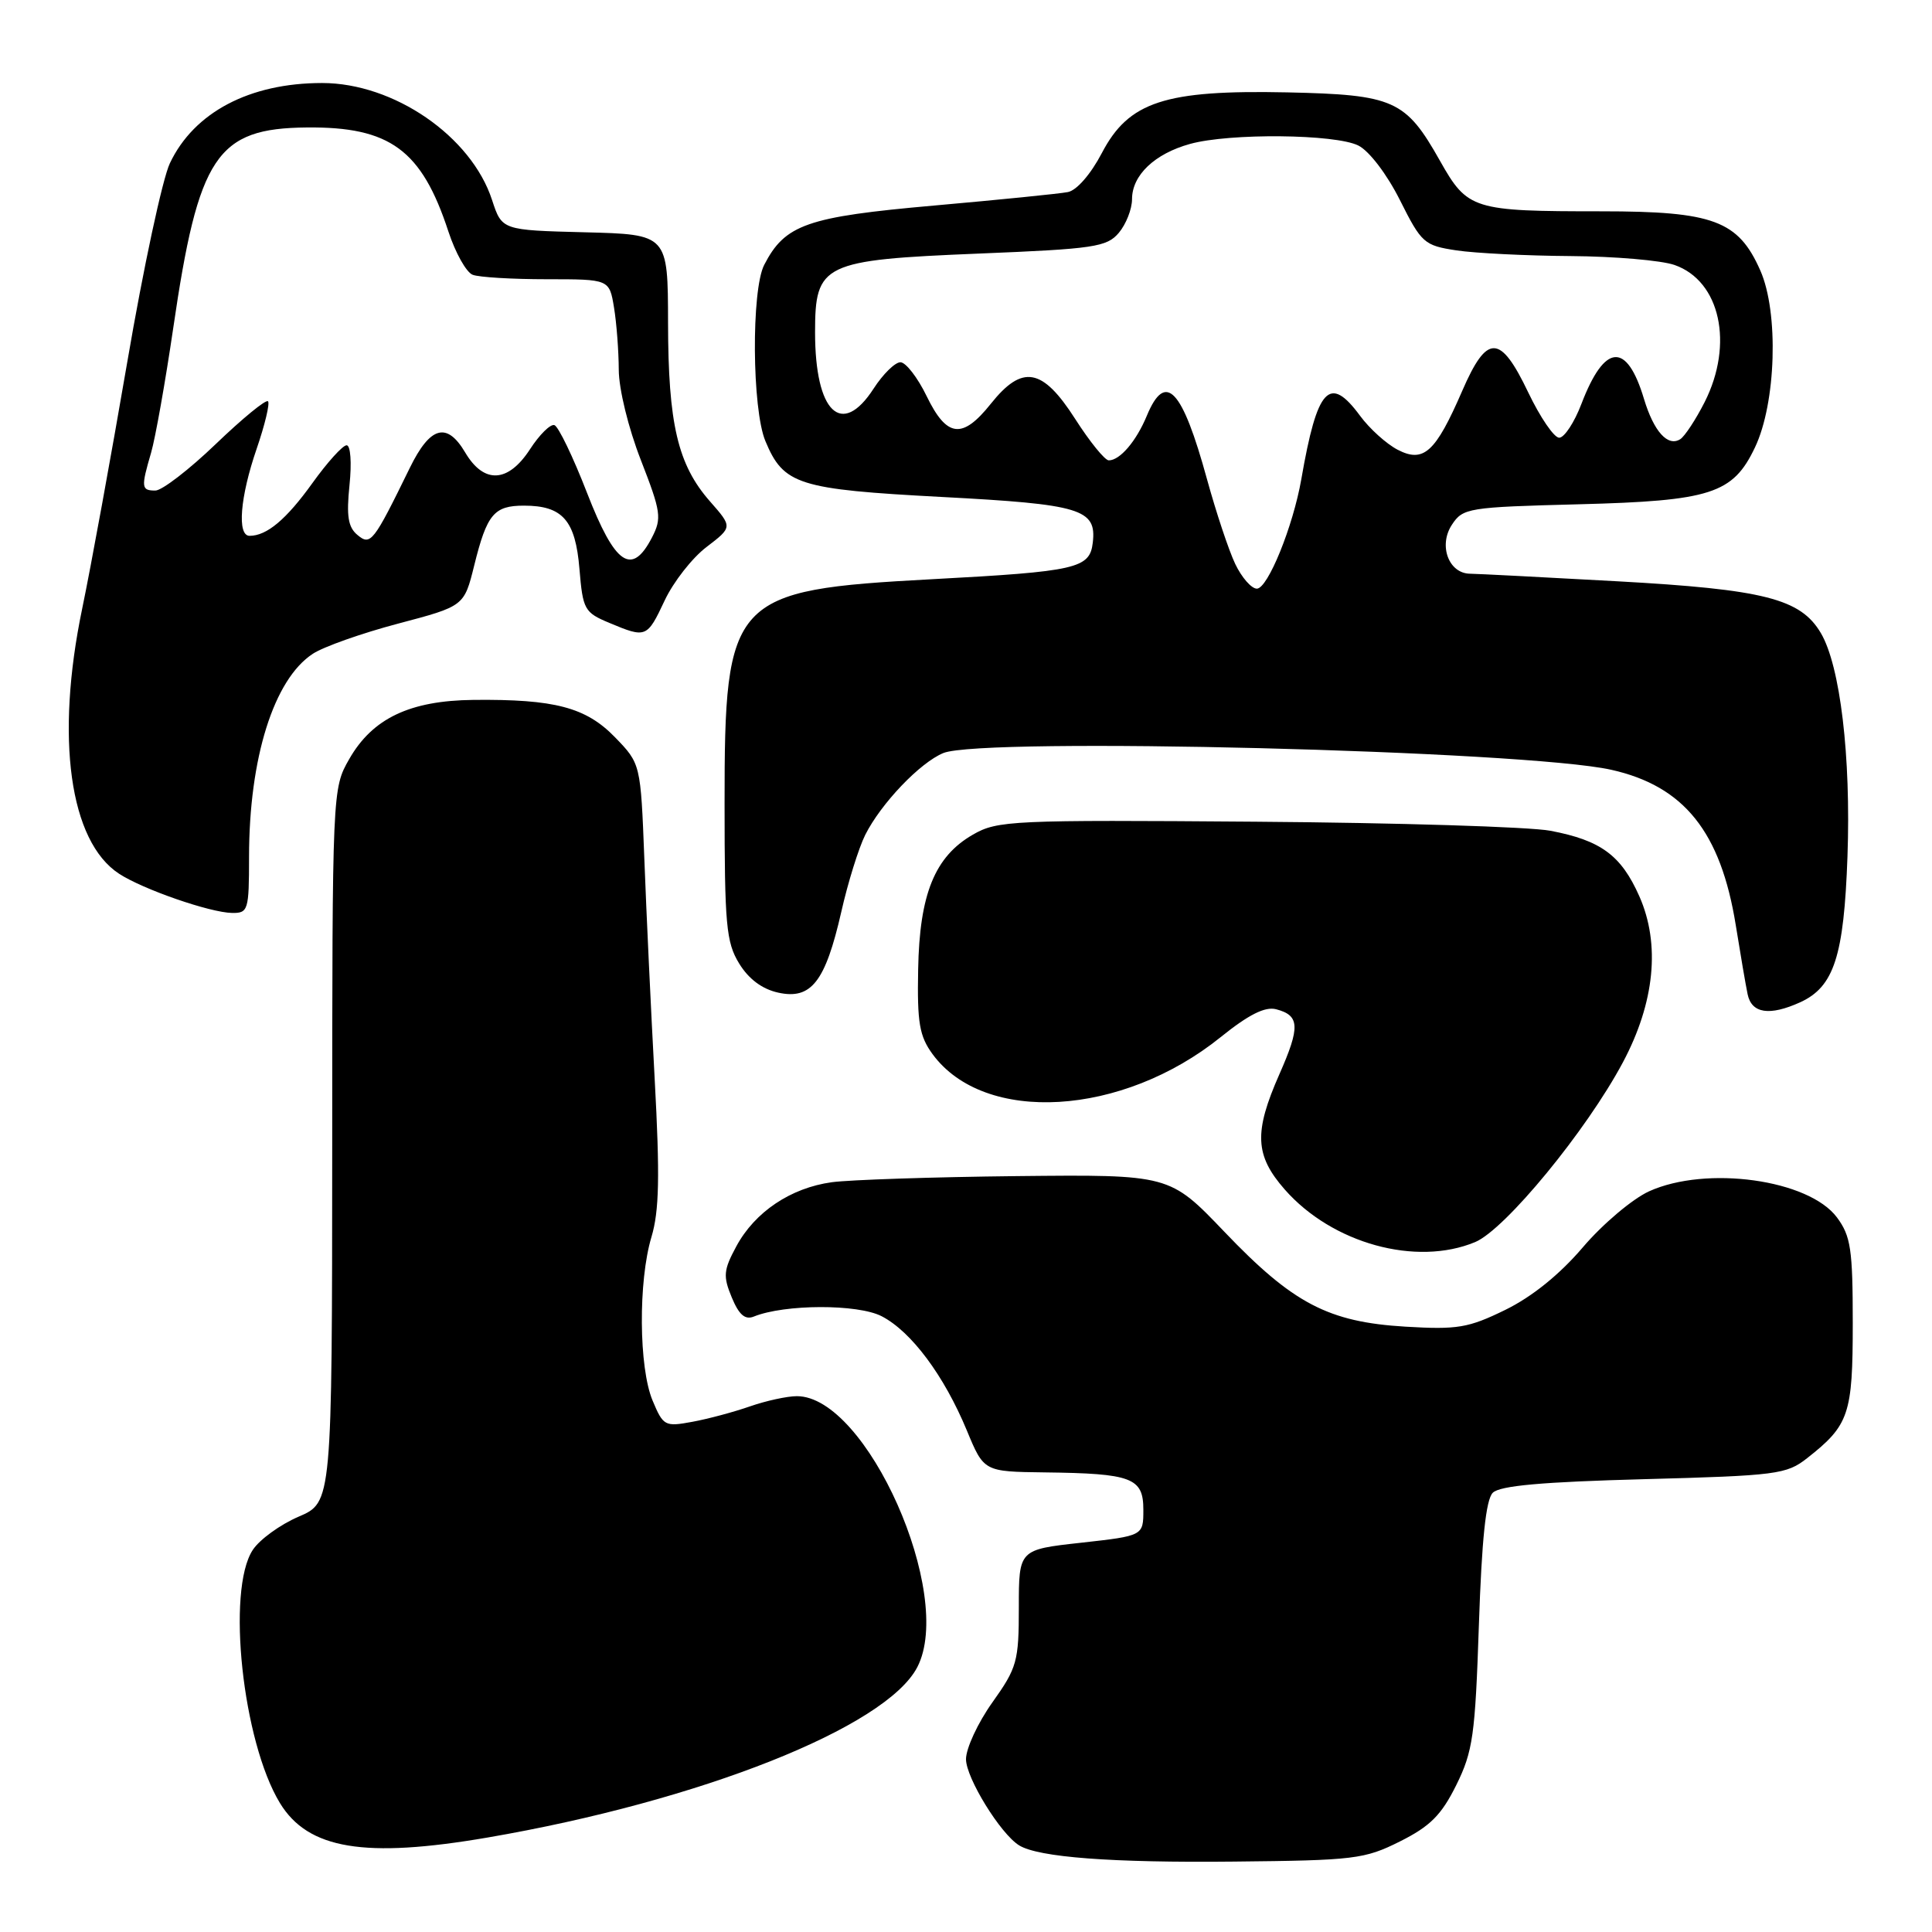 <?xml version="1.0" encoding="UTF-8" standalone="no"?>
<!DOCTYPE svg PUBLIC "-//W3C//DTD SVG 1.1//EN" "http://www.w3.org/Graphics/SVG/1.1/DTD/svg11.dtd" >
<svg xmlns="http://www.w3.org/2000/svg" xmlns:xlink="http://www.w3.org/1999/xlink" version="1.1" viewBox="0 0 256 256">
 <g >
 <path fill="currentColor"
d=" M 185.50 244.00 C 189.50 242.00 190.99 240.51 192.96 236.54 C 195.17 232.07 195.47 229.95 195.96 215.34 C 196.34 203.99 196.89 198.71 197.80 197.80 C 198.73 196.86 204.35 196.36 217.82 196.00 C 235.43 195.53 236.73 195.36 239.46 193.21 C 245.02 188.84 245.50 187.41 245.50 175.32 C 245.50 165.54 245.24 163.79 243.41 161.32 C 239.67 156.29 226.10 154.41 218.50 157.86 C 216.30 158.87 212.35 162.20 209.73 165.28 C 206.66 168.88 202.99 171.84 199.45 173.57 C 194.56 175.96 193.12 176.20 186.23 175.79 C 176.01 175.18 171.32 172.73 162.24 163.22 C 154.98 155.63 154.98 155.63 134.74 155.84 C 123.61 155.96 112.58 156.33 110.22 156.65 C 104.78 157.40 100.03 160.58 97.57 165.14 C 95.87 168.29 95.79 169.09 96.96 171.91 C 97.92 174.23 98.73 174.92 99.89 174.45 C 103.96 172.80 113.66 172.77 116.83 174.41 C 120.75 176.44 125.09 182.26 128.11 189.54 C 130.37 195.00 130.37 195.00 138.43 195.10 C 149.99 195.24 151.50 195.81 151.50 200.05 C 151.50 203.50 151.50 203.50 143.25 204.42 C 135.00 205.33 135.00 205.33 135.00 212.99 C 135.00 220.14 134.77 220.98 131.50 225.57 C 129.57 228.28 128.00 231.67 128.00 233.10 C 128.00 235.58 132.57 243.00 135.04 244.52 C 137.59 246.10 147.31 246.84 163.50 246.67 C 179.45 246.51 180.81 246.35 185.50 244.00 Z  M 64.62 243.48 C 92.79 238.64 117.43 228.87 121.55 220.90 C 126.53 211.27 114.85 185.00 105.59 185.00 C 104.30 185.00 101.51 185.61 99.38 186.35 C 97.24 187.10 93.80 188.02 91.72 188.40 C 88.10 189.07 87.88 188.95 86.47 185.58 C 84.64 181.21 84.56 169.78 86.32 163.91 C 87.35 160.47 87.45 155.87 86.75 143.00 C 86.26 133.93 85.64 120.81 85.38 113.85 C 84.89 101.20 84.89 101.20 81.49 97.69 C 77.64 93.72 73.49 92.63 62.74 92.74 C 54.30 92.83 49.35 95.19 46.27 100.59 C 44.04 104.48 44.03 104.70 44.02 151.79 C 44.00 199.07 44.00 199.07 39.56 200.97 C 37.12 202.02 34.39 204.00 33.49 205.38 C 29.99 210.72 32.14 230.77 37.09 238.91 C 40.82 245.03 48.30 246.28 64.62 243.48 Z  M 195.47 164.58 C 199.45 162.91 210.22 149.81 215.04 140.77 C 219.26 132.85 220.03 125.11 217.22 118.76 C 214.81 113.33 212.13 111.35 205.43 110.08 C 202.71 109.56 185.14 109.02 166.40 108.88 C 134.08 108.63 132.16 108.72 128.92 110.59 C 123.86 113.50 121.84 118.47 121.66 128.45 C 121.52 135.53 121.83 137.30 123.57 139.68 C 130.43 149.03 148.69 147.95 161.75 137.42 C 165.45 134.44 167.62 133.35 169.09 133.73 C 172.23 134.55 172.30 136.06 169.53 142.33 C 166.13 150.03 166.27 153.10 170.24 157.62 C 176.52 164.77 187.65 167.84 195.47 164.58 Z  M 238.53 132.81 C 243.02 130.76 244.33 126.71 244.80 113.48 C 245.27 100.23 243.84 88.23 241.27 83.88 C 238.58 79.33 233.76 78.10 214.24 77.02 C 204.48 76.48 195.73 76.03 194.79 76.02 C 191.96 75.99 190.58 72.28 192.38 69.54 C 193.84 67.31 194.51 67.20 209.20 66.82 C 226.70 66.37 229.62 65.43 232.54 59.29 C 235.35 53.40 235.71 41.40 233.25 35.84 C 230.33 29.23 227.04 28.00 212.22 28.00 C 195.14 28.00 194.46 27.79 190.80 21.30 C 186.25 13.23 184.71 12.55 170.55 12.24 C 154.35 11.90 149.56 13.47 146.00 20.28 C 144.54 23.07 142.67 25.23 141.50 25.45 C 140.40 25.67 132.41 26.47 123.73 27.24 C 106.91 28.73 104.02 29.74 101.26 35.10 C 99.54 38.45 99.64 54.21 101.42 58.45 C 103.83 64.23 105.76 64.84 124.78 65.85 C 143.24 66.82 145.32 67.45 144.80 71.90 C 144.40 75.33 142.69 75.72 123.48 76.75 C 96.87 78.18 96.00 79.12 96.01 106.50 C 96.01 122.50 96.22 124.85 97.93 127.65 C 99.19 129.72 100.98 131.06 103.12 131.53 C 107.49 132.49 109.36 130.09 111.47 120.85 C 112.35 116.94 113.79 112.34 114.65 110.62 C 116.75 106.45 121.91 101.05 125.00 99.78 C 130.23 97.65 202.10 99.45 213.50 102.00 C 223.15 104.16 228.01 110.23 230.00 122.60 C 230.61 126.40 231.31 130.51 231.57 131.75 C 232.10 134.29 234.47 134.65 238.53 132.81 Z  M 33.00 113.55 C 33.00 100.46 36.28 90.01 41.45 86.63 C 42.86 85.70 47.95 83.90 52.76 82.63 C 61.50 80.32 61.50 80.32 62.84 74.91 C 64.52 68.12 65.46 67.00 69.43 67.00 C 74.55 67.00 76.25 68.94 76.78 75.39 C 77.23 80.78 77.44 81.16 80.75 82.54 C 85.62 84.58 85.74 84.53 88.08 79.55 C 89.23 77.11 91.72 73.92 93.62 72.48 C 97.07 69.84 97.07 69.84 94.08 66.44 C 89.80 61.57 88.54 56.17 88.52 42.78 C 88.50 31.06 88.50 31.06 77.50 30.78 C 66.51 30.50 66.51 30.50 65.20 26.50 C 62.45 18.06 52.19 11.00 42.68 11.00 C 33.07 11.00 25.71 14.88 22.51 21.63 C 21.53 23.69 18.99 35.53 16.87 47.94 C 14.74 60.35 12.05 75.07 10.89 80.65 C 7.32 97.81 9.22 111.48 15.77 115.77 C 18.93 117.84 27.82 120.92 30.75 120.97 C 32.88 121.00 33.00 120.62 33.00 113.55 Z  M 163.67 74.72 C 162.81 72.91 161.14 67.88 159.94 63.52 C 156.64 51.48 154.43 49.14 151.96 55.09 C 150.57 58.45 148.40 61.00 146.92 61.00 C 146.40 61.00 144.39 58.52 142.46 55.50 C 138.13 48.74 135.47 48.26 131.29 53.50 C 127.51 58.24 125.46 57.99 122.79 52.50 C 121.59 50.02 120.02 48.00 119.31 48.00 C 118.60 48.00 117.00 49.57 115.76 51.49 C 111.52 58.04 108.00 54.66 108.00 44.03 C 108.00 34.93 109.00 34.45 129.70 33.60 C 144.98 32.98 146.66 32.73 148.25 30.85 C 149.21 29.71 150.00 27.70 150.00 26.39 C 150.00 23.22 152.99 20.37 157.69 19.07 C 162.92 17.62 176.95 17.75 180.00 19.29 C 181.43 20.01 183.78 23.09 185.50 26.52 C 188.36 32.23 188.71 32.53 193.00 33.18 C 195.47 33.55 202.27 33.89 208.10 33.93 C 213.93 33.97 220.13 34.50 221.88 35.11 C 227.94 37.22 229.77 45.58 225.87 53.29 C 224.69 55.61 223.24 57.81 222.65 58.19 C 221.00 59.25 219.14 57.18 217.84 52.87 C 215.56 45.25 212.62 45.48 209.55 53.51 C 208.61 55.98 207.28 58.00 206.60 58.00 C 205.92 58.00 204.08 55.30 202.50 52.00 C 198.79 44.23 197.04 44.20 193.74 51.82 C 190.21 59.95 188.64 61.38 185.19 59.59 C 183.71 58.82 181.47 56.80 180.22 55.10 C 176.16 49.59 174.54 51.34 172.43 63.50 C 171.34 69.75 167.99 78.00 166.54 78.00 C 165.82 78.00 164.53 76.52 163.67 74.72 Z  M 77.79 65.32 C 75.94 60.55 73.99 56.50 73.46 56.33 C 72.93 56.16 71.48 57.60 70.24 59.51 C 67.33 64.00 64.12 64.16 61.63 59.94 C 59.21 55.86 57.00 56.48 54.30 62.00 C 49.48 71.86 49.11 72.34 47.37 70.89 C 46.12 69.86 45.89 68.38 46.31 64.28 C 46.62 61.30 46.45 59.00 45.93 59.00 C 45.41 59.00 43.37 61.26 41.39 64.02 C 37.93 68.84 35.35 71.00 33.07 71.00 C 31.39 71.00 31.81 65.86 34.00 59.49 C 35.10 56.29 35.78 53.45 35.51 53.17 C 35.23 52.90 32.12 55.45 28.59 58.84 C 25.06 62.23 21.46 65.00 20.59 65.00 C 18.72 65.00 18.67 64.60 20.02 59.99 C 20.58 58.07 21.90 50.65 22.95 43.50 C 26.29 20.62 28.70 17.00 40.65 16.89 C 51.68 16.78 55.87 19.86 59.41 30.66 C 60.34 33.50 61.79 36.09 62.63 36.41 C 63.47 36.74 67.89 37.00 72.45 37.00 C 80.74 37.00 80.74 37.00 81.36 40.75 C 81.70 42.81 81.98 46.52 81.99 49.00 C 82.00 51.56 83.26 56.72 84.92 60.97 C 87.59 67.83 87.71 68.66 86.39 71.22 C 83.71 76.39 81.50 74.87 77.79 65.32 Z "/>
</g>
</svg>